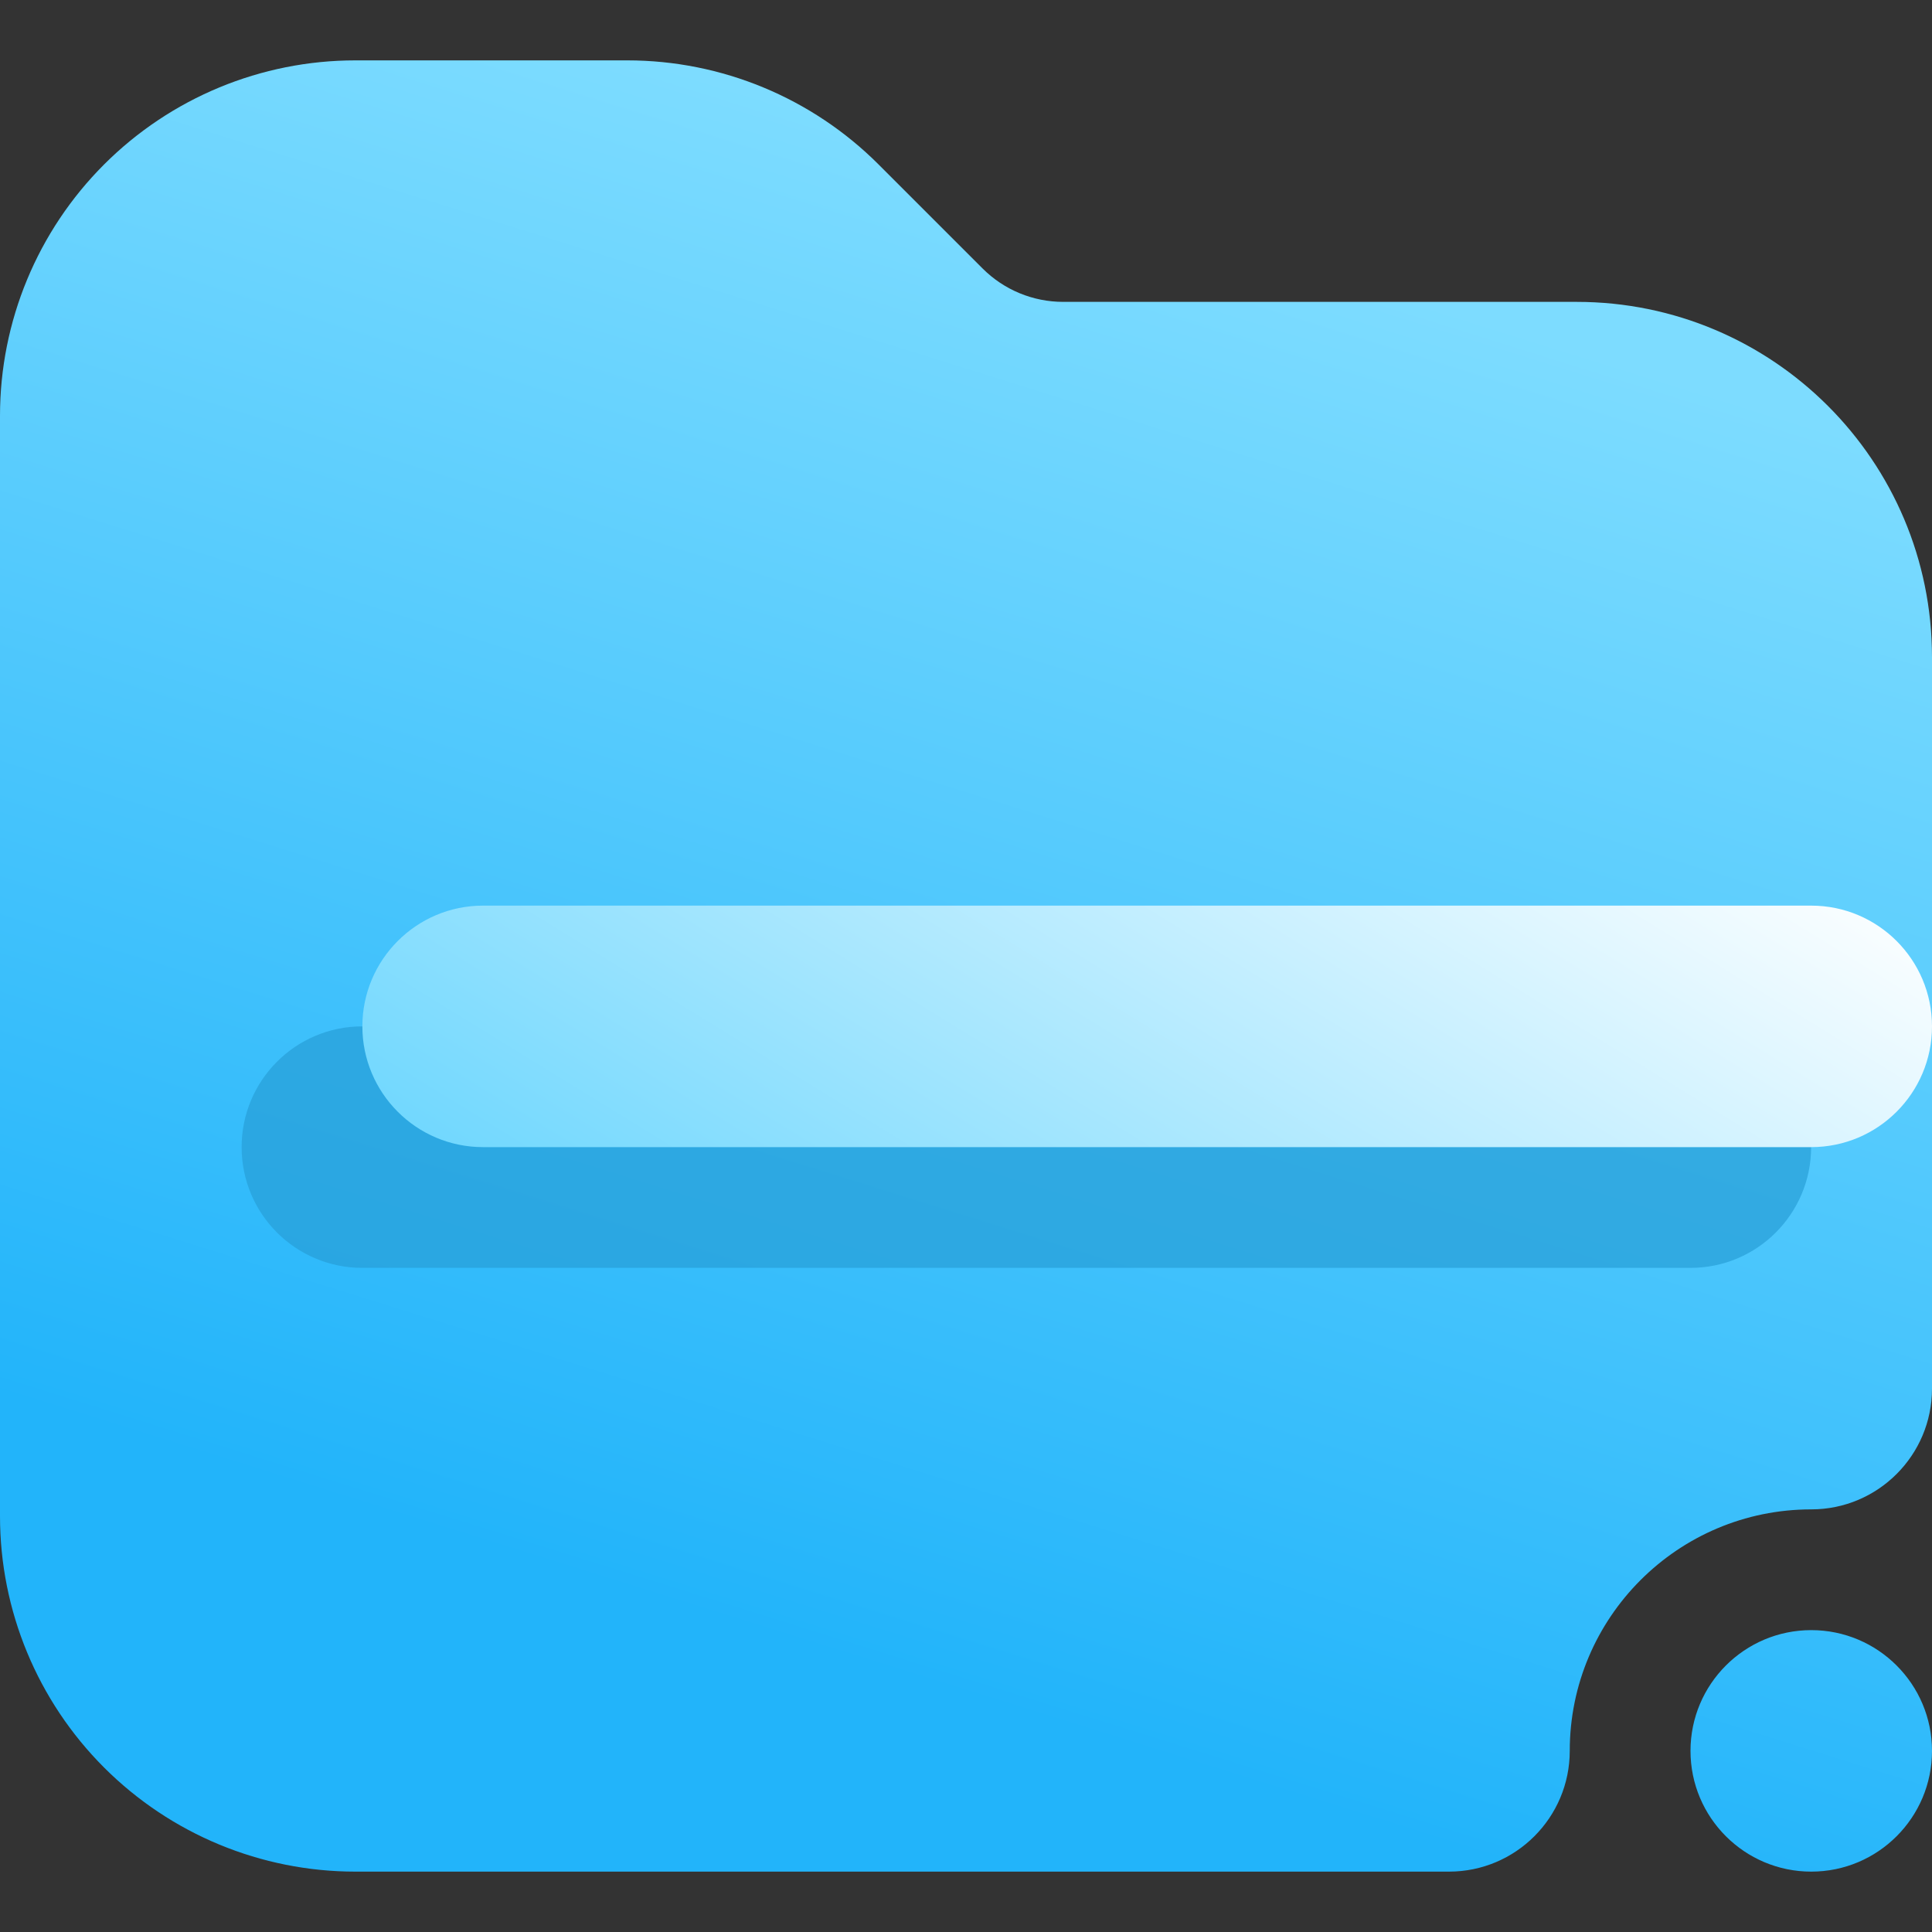 <svg width="16" height="16" viewBox="0 0 16 16" fill="none" xmlns="http://www.w3.org/2000/svg">
<rect x="0" y="0" width="16" height="16" fill="#333333" stroke="none"/>
<g clip-path="url(#clip0_7_158)">
<path fill-rule="evenodd" clip-rule="evenodd" d="M16 5.443V11.5C16 12.052 15.552 12.5 15 12.5C13.896 12.5 13 13.396 13 14.5C13 15.052 12.552 15.5 12 15.5C12 15.5 6.101 15.5 2.943 15.5C2.162 15.5 1.414 15.19 0.862 14.638C0.31 14.086 0 13.338 0 12.557C0 10.323 0 5.677 0 3.443C0 2.662 0.31 1.914 0.862 1.362C1.414 0.81 2.162 0.5 2.943 0.5C3.727 0.5 4.587 0.5 5.195 0.5C5.976 0.5 6.724 0.81 7.276 1.362L8.138 2.224C8.315 2.401 8.555 2.5 8.805 2.5H13.057C14.683 2.5 16 3.817 16 5.443ZM16 14.5C16 15.052 15.552 15.5 15 15.5C14.448 15.5 14 15.052 14 14.5C14 13.948 14.448 13.5 15 13.5C15.552 13.5 16 13.948 16 14.5Z" fill="url(#paint0_linear_7_158)"/>
<path opacity="0.7" fill-rule="evenodd" clip-rule="evenodd" d="M3 10.5H14C14.552 10.5 14.999 10.052 14.999 9.5C14.999 8.948 14.552 8.5 14 8.5H3C2.448 8.5 2.001 8.948 2.001 9.5C2.001 10.052 2.448 10.5 3 10.5Z" fill="#279FD7"/>
<path fill-rule="evenodd" clip-rule="evenodd" d="M4 9.5H15C15.552 9.5 16 9.052 16 8.5C16 7.948 15.552 7.5 15 7.5H4C3.449 7.5 3.001 7.948 3.001 8.5C3.001 9.052 3.449 9.5 4 9.5Z" fill="url(#paint1_linear_7_158)"/>
</g>
<defs>
<linearGradient id="paint0_linear_7_158" x1="1.6" y1="15.505" x2="6.741" y2="-0.949" gradientUnits="userSpaceOnUse">
<stop offset="0.191" stop-color="#22B4FA"/>
<stop offset="0.897" stop-color="#7DDCFF"/>
</linearGradient>
<linearGradient id="paint1_linear_7_158" x1="3.001" y1="9.5" x2="7.464" y2="2.247" gradientUnits="userSpaceOnUse">
<stop stop-color="#6BD6FE"/>
<stop offset="1" stop-color="white"/>
</linearGradient>
<clipPath id="clip0_7_158">
<rect width="16" height="16" fill="white"/>
</clipPath>
</defs>
</svg>
